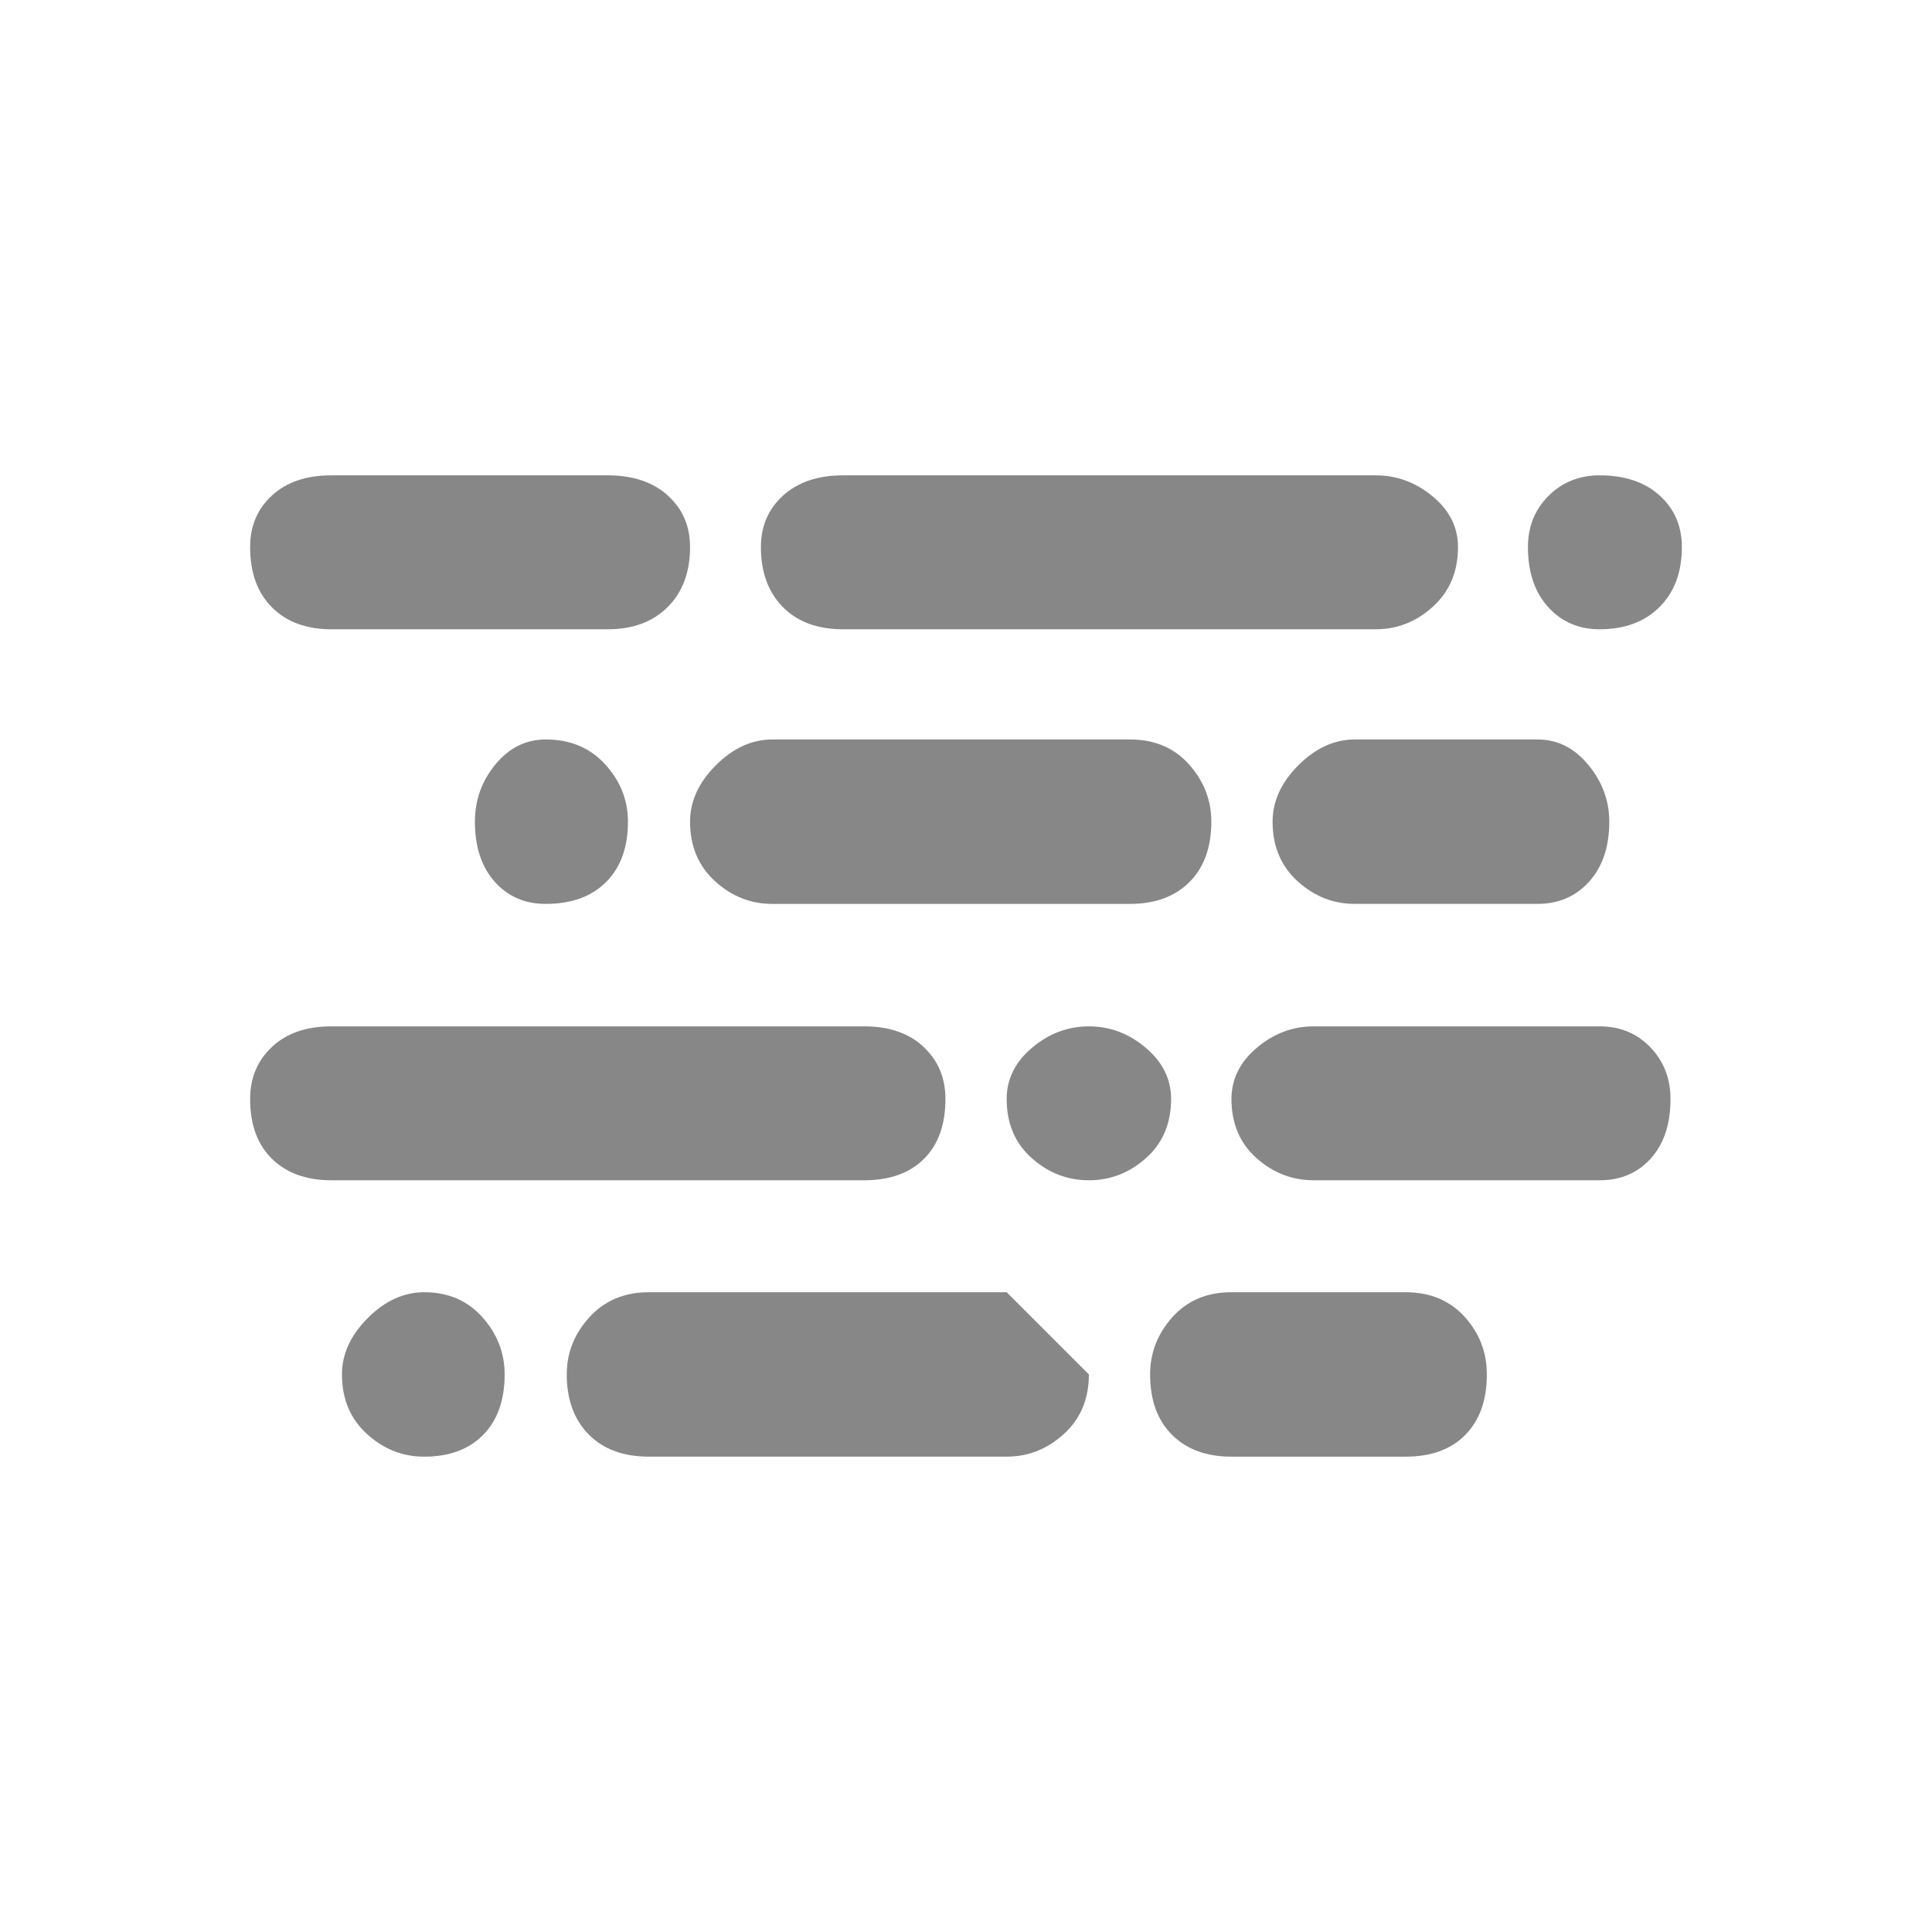 <?xml version="1.0" encoding="utf-8"?>
<!-- Generator: Adobe Illustrator 16.0.0, SVG Export Plug-In . SVG Version: 6.00 Build 0)  -->
<!DOCTYPE svg PUBLIC "-//W3C//DTD SVG 1.1//EN" "http://www.w3.org/Graphics/SVG/1.1/DTD/svg11.dtd">
<svg version="1.1" id="Icons" xmlns="http://www.w3.org/2000/svg" xmlns:xlink="http://www.w3.org/1999/xlink" x="0px" y="0px"
	 width="32px" height="32px" viewBox="0 0 198.425 198.43" enable-background="new 0 0 198.425 198.43"
	 xml:space="preserve">
<g>
	<path fill="#878787" d="M25.687,56.186c0-2.156,0.748-3.921,2.246-5.3c1.496-1.377,3.533-2.065,6.108-2.065h28.387
		c2.573,0,4.626,0.688,6.153,2.065c1.526,1.379,2.29,3.144,2.29,5.3c0,2.576-0.764,4.627-2.29,6.153
		c-1.527,1.527-3.58,2.291-6.153,2.291H34.042c-2.575,0-4.612-0.748-6.108-2.245C26.435,60.888,25.687,58.823,25.687,56.186z"/>
	<path fill="#878787" d="M25.687,112.867c0-2.155,0.748-3.937,2.246-5.344c1.496-1.407,3.533-2.109,6.108-2.109h54.706
		c2.574,0,4.61,0.702,6.109,2.109c1.495,1.407,2.245,3.188,2.245,5.344c0,2.638-0.734,4.688-2.201,6.154
		c-1.468,1.47-3.519,2.201-6.153,2.201H34.042c-2.575,0-4.612-0.731-6.108-2.201C26.435,117.556,25.687,115.505,25.687,112.867z"/>
	<path fill="#878787" d="M35.119,141.165c0-2.095,0.883-4.026,2.65-5.794c1.766-1.766,3.696-2.65,5.795-2.65
		c2.455,0,4.446,0.854,5.973,2.561c1.527,1.706,2.291,3.669,2.291,5.884c0,2.635-0.733,4.702-2.2,6.198
		c-1.469,1.497-3.49,2.246-6.063,2.246c-2.217,0-4.178-0.777-5.885-2.336C35.973,145.718,35.119,143.681,35.119,141.165z"/>
	<path fill="#878787" d="M48.774,84.393c0-2.215,0.703-4.177,2.11-5.884s3.129-2.561,5.166-2.561c2.515,0,4.55,0.854,6.107,2.561
		s2.336,3.669,2.336,5.884c0,2.636-0.749,4.703-2.245,6.198c-1.498,1.498-3.564,2.245-6.198,2.245c-2.155,0-3.908-0.763-5.255-2.29
		C49.448,89.019,48.774,86.969,48.774,84.393z"/>
	<path fill="#878787" d="M58.207,141.165c0-2.215,0.776-4.178,2.335-5.884c1.556-1.707,3.593-2.561,6.108-2.561h36.739l8.445,8.444
		c0,2.516-0.854,4.553-2.561,6.108c-1.707,1.559-3.669,2.336-5.885,2.336H66.65c-2.637,0-4.702-0.764-6.198-2.291
		C58.954,145.791,58.207,143.74,58.207,141.165z"/>
	<path fill="#878787" d="M70.872,84.393c0-2.096,0.883-4.026,2.65-5.794c1.766-1.766,3.696-2.65,5.794-2.65h36.74
		c2.516,0,4.536,0.854,6.063,2.561s2.29,3.669,2.29,5.884c0,2.636-0.749,4.703-2.246,6.198c-1.497,1.498-3.534,2.245-6.107,2.245
		h-36.74c-2.217,0-4.178-0.777-5.884-2.335C71.725,88.946,70.872,86.908,70.872,84.393z"/>
	<path fill="#878787" d="M78.148,56.186c0-2.156,0.764-3.921,2.291-5.3c1.527-1.377,3.577-2.065,6.152-2.065h54.708
		c2.157,0,4.099,0.718,5.838,2.156c1.736,1.438,2.607,3.175,2.607,5.209c0,2.516-0.855,4.552-2.563,6.109
		c-1.706,1.558-3.67,2.335-5.882,2.335H86.591c-2.636,0-4.701-0.764-6.198-2.291C78.896,60.813,78.148,58.762,78.148,56.186z"/>
	<path fill="#878787" d="M103.389,112.867c0-2.034,0.868-3.786,2.605-5.254c1.736-1.467,3.684-2.199,5.84-2.199
		c2.155,0,4.102,0.732,5.838,2.199c1.736,1.468,2.605,3.22,2.605,5.254c0,2.518-0.854,4.538-2.561,6.065s-3.668,2.29-5.883,2.29
		c-2.217,0-4.178-0.763-5.885-2.29S103.389,115.385,103.389,112.867z"/>
	<path fill="#878787" d="M118.122,141.165c0-2.215,0.764-4.178,2.29-5.884c1.529-1.707,3.551-2.561,6.065-2.561h17.874
		c2.518,0,4.538,0.84,6.065,2.515c1.525,1.679,2.29,3.654,2.29,5.93c0,2.635-0.734,4.702-2.202,6.198
		c-1.465,1.497-3.518,2.246-6.153,2.246h-17.874c-2.574,0-4.613-0.749-6.109-2.246C118.871,145.867,118.122,143.8,118.122,141.165z"
		/>
	<path fill="#878787" d="M126.477,112.867c0-2.034,0.869-3.786,2.605-5.254c1.734-1.467,3.68-2.199,5.838-2.199h29.375
		c2.093,0,3.832,0.718,5.21,2.155c1.377,1.437,2.064,3.204,2.064,5.298c0,2.576-0.672,4.614-2.019,6.109
		c-1.349,1.499-3.099,2.246-5.256,2.246H134.92c-2.217,0-4.176-0.763-5.885-2.29C127.331,117.406,126.477,115.385,126.477,112.867z"
		/>
	<path fill="#878787" d="M130.701,84.393c0-2.096,0.881-4.026,2.646-5.794c1.768-1.766,3.7-2.65,5.796-2.65h18.776
		c2.034,0,3.771,0.868,5.207,2.605c1.438,1.737,2.155,3.684,2.155,5.839c0,2.576-0.688,4.626-2.064,6.153
		c-1.378,1.527-3.146,2.29-5.298,2.29h-18.776c-2.217,0-4.176-0.777-5.884-2.335C131.553,88.946,130.701,86.908,130.701,84.393z"/>
	<path fill="#878787" d="M156.929,56.186c0-2.096,0.703-3.846,2.111-5.255c1.406-1.405,3.156-2.11,5.255-2.11
		c2.573,0,4.626,0.688,6.153,2.065c1.527,1.379,2.289,3.144,2.289,5.3c0,2.576-0.762,4.627-2.289,6.153
		c-1.527,1.527-3.58,2.291-6.153,2.291c-2.156,0-3.924-0.764-5.301-2.291C157.617,60.813,156.929,58.762,156.929,56.186z"/>
</g>
</svg>
